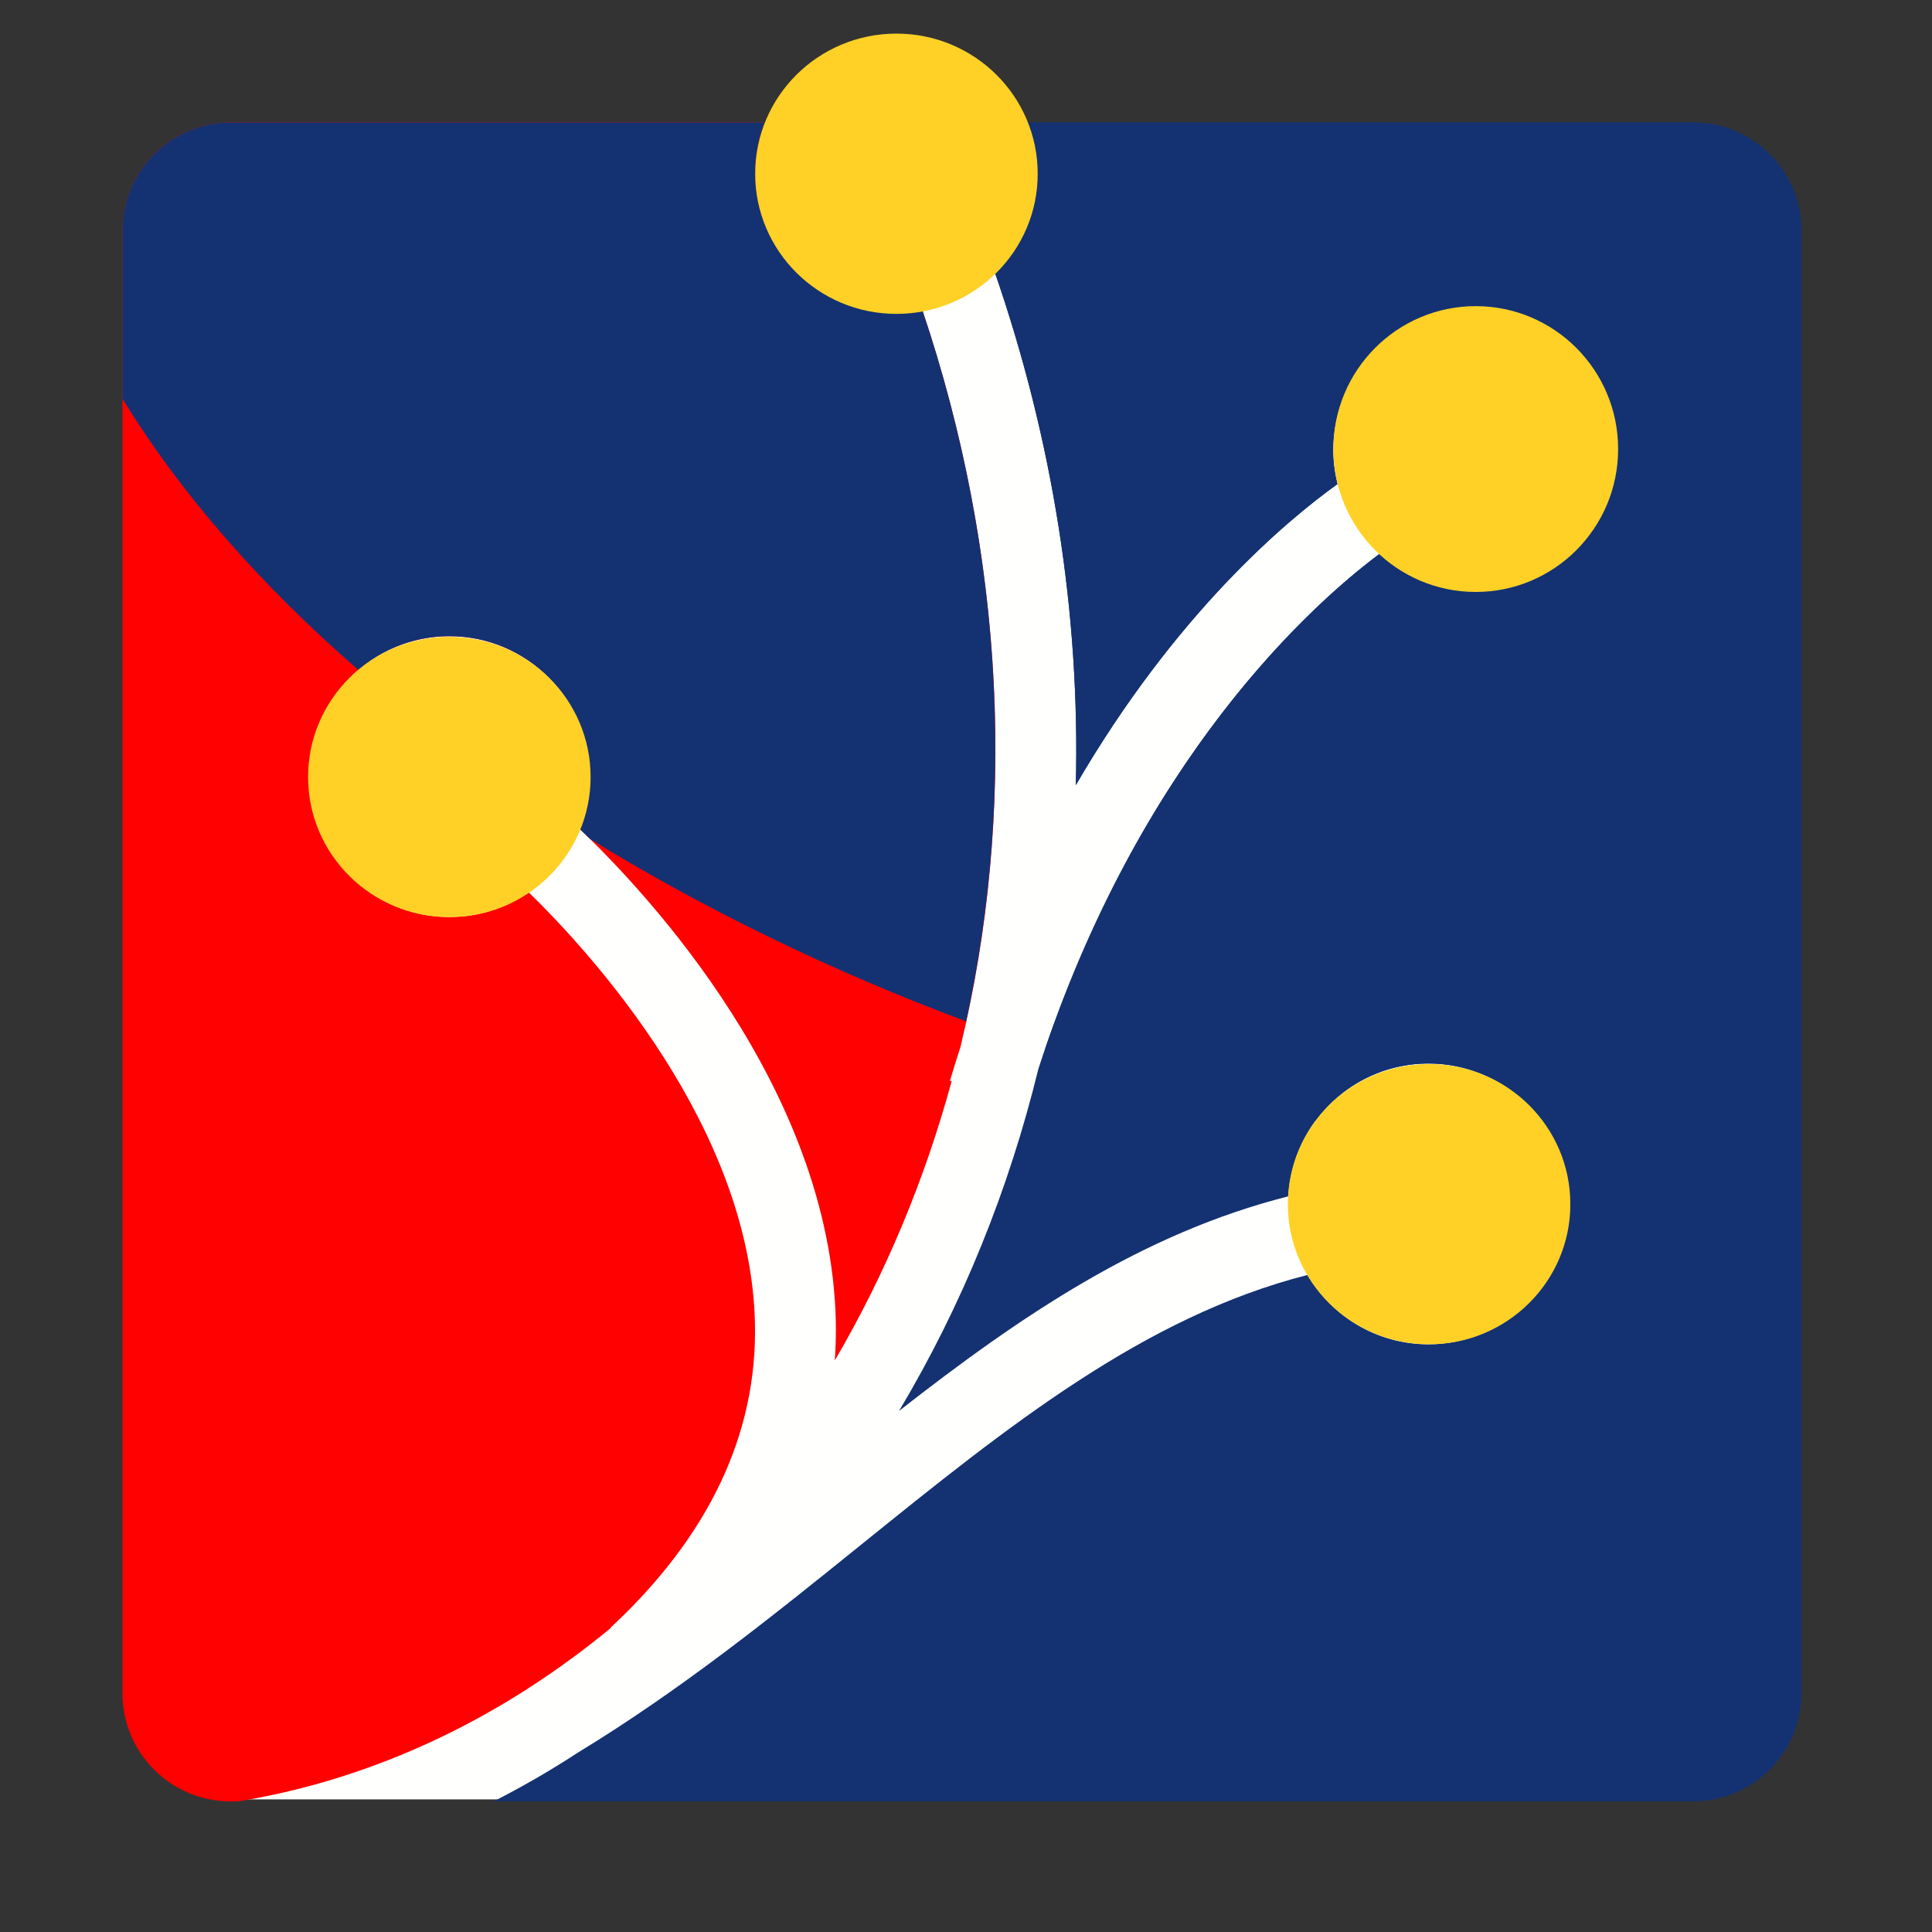 <svg xmlns="http://www.w3.org/2000/svg" xmlns:xlink="http://www.w3.org/1999/xlink" width="500" zoomAndPan="magnify" viewBox="0 0 375 375" height="500" preserveAspectRatio="xMidYMid meet" version="1.0"><rect x="0" y="0" width="375" height="375" fill="#333333" stroke="none"/><defs><clipPath id="541435006a"><path d="M 44.625 51.098 L 295.711 51.098 L 295.711 349.648 L 44.625 349.648 Z M 44.625 51.098 " clip-rule="nonzero"/></clipPath><clipPath id="eccced6d14"><path d="M 23.77 23.77 L 194 23.77 L 194 350 L 23.77 350 Z M 23.77 23.77 " clip-rule="nonzero"/></clipPath><clipPath id="4a8b81bd23"><path d="M 23.77 44.77 L 23.77 328.648 C 23.77 340.246 33.168 349.648 44.77 349.648 L 328.648 349.648 C 340.246 349.648 349.648 340.246 349.648 328.648 L 349.648 44.77 C 349.648 33.168 340.246 23.77 328.648 23.77 L 44.77 23.77 C 33.168 23.77 23.77 33.168 23.77 44.77 Z M 23.77 44.77 " clip-rule="nonzero"/></clipPath><clipPath id="74201a7456"><path d="M 95 23.77 L 350 23.77 L 350 350 L 95 350 Z M 95 23.77 " clip-rule="nonzero"/></clipPath><clipPath id="1bc2a91f90"><path d="M 23.77 44.77 L 23.77 328.648 C 23.77 340.246 33.168 349.648 44.77 349.648 L 328.648 349.648 C 340.246 349.648 349.648 340.246 349.648 328.648 L 349.648 44.77 C 349.648 33.168 340.246 23.77 328.648 23.77 L 44.77 23.77 C 33.168 23.77 23.77 33.168 23.77 44.77 Z M 23.77 44.77 " clip-rule="nonzero"/></clipPath><clipPath id="0954e392ff"><path d="M 23.77 23.77 L 194 23.77 L 194 199 L 23.77 199 Z M 23.77 23.77 " clip-rule="nonzero"/></clipPath><clipPath id="e816df483e"><path d="M 23.77 44.77 L 23.77 328.648 C 23.77 340.246 33.168 349.648 44.77 349.648 L 328.648 349.648 C 340.246 349.648 349.648 340.246 349.648 328.648 L 349.648 44.77 C 349.648 33.168 340.246 23.77 328.648 23.77 L 44.77 23.77 C 33.168 23.77 23.77 33.168 23.77 44.77 Z M 23.77 44.77 " clip-rule="nonzero"/></clipPath><clipPath id="e137343348"><path d="M 193 23.77 L 350 23.77 L 350 226 L 193 226 Z M 193 23.77 " clip-rule="nonzero"/></clipPath><clipPath id="ccd3aacc9b"><path d="M 23.77 44.77 L 23.77 328.648 C 23.77 340.246 33.168 349.648 44.77 349.648 L 328.648 349.648 C 340.246 349.648 349.648 340.246 349.648 328.648 L 349.648 44.77 C 349.648 33.168 340.246 23.77 328.648 23.77 L 44.77 23.77 C 33.168 23.77 23.77 33.168 23.77 44.77 Z M 23.77 44.77 " clip-rule="nonzero"/></clipPath><clipPath id="3d23371688"><path d="M 146.582 6.523 L 201.617 6.523 L 201.617 60.926 L 146.582 60.926 Z M 146.582 6.523 " clip-rule="nonzero"/></clipPath><clipPath id="e9cb3a7c20"><path d="M 174 6.523 C 158.855 6.523 146.582 18.703 146.582 33.727 C 146.582 48.75 158.855 60.926 174 60.926 C 189.145 60.926 201.418 48.75 201.418 33.727 C 201.418 18.703 189.145 6.523 174 6.523 Z M 174 6.523 " clip-rule="nonzero"/></clipPath><clipPath id="5446da4e4b"><path d="M 59.797 123.617 L 114.836 123.617 L 114.836 178.02 L 59.797 178.02 Z M 59.797 123.617 " clip-rule="nonzero"/></clipPath><clipPath id="654c58e09f"><path d="M 87.219 123.617 C 72.074 123.617 59.797 135.797 59.797 150.816 C 59.797 165.84 72.074 178.02 87.219 178.02 C 102.363 178.02 114.637 165.84 114.637 150.816 C 114.637 135.797 102.363 123.617 87.219 123.617 Z M 87.219 123.617 " clip-rule="nonzero"/></clipPath><clipPath id="c171e1afd2"><path d="M 249.969 206.527 L 305 206.527 L 305 260.926 L 249.969 260.926 Z M 249.969 206.527 " clip-rule="nonzero"/></clipPath><clipPath id="3d435e491e"><path d="M 277.387 206.527 C 262.242 206.527 249.969 218.703 249.969 233.727 C 249.969 248.75 262.242 260.926 277.387 260.926 C 292.531 260.926 304.805 248.75 304.805 233.727 C 304.805 218.703 292.531 206.527 277.387 206.527 Z M 277.387 206.527 " clip-rule="nonzero"/></clipPath><clipPath id="9d1ce64fd6"><path d="M 258.801 59.422 L 314.078 59.422 L 314.078 114.914 L 258.801 114.914 Z M 258.801 59.422 " clip-rule="nonzero"/></clipPath><clipPath id="598bb07855"><path d="M 286.438 59.422 C 271.176 59.422 258.801 71.84 258.801 87.16 C 258.801 102.477 271.176 114.898 286.438 114.898 C 301.703 114.898 314.078 102.477 314.078 87.16 C 314.078 71.84 301.703 59.422 286.438 59.422 Z M 286.438 59.422 " clip-rule="nonzero"/></clipPath></defs><g clip-path="url(#541435006a)"><path fill="#FFFFFDFF" d="M 44.625 51.098 L 295.711 51.098 L 295.711 349.262 L 44.625 349.262 Z M 44.625 51.098 " fill-opacity="1" fill-rule="nonzero"/></g><g clip-path="url(#eccced6d14)"><g clip-path="url(#4a8b81bd23)"><path fill="#FF010100" d="M 102.602 327.664 L 102.59 327.641 C 102.859 327.48 103.121 327.309 103.391 327.145 C 108.594 323.75 113.66 320.031 118.562 315.98 L 118.512 315.93 C 137.594 298.195 147.023 278.301 146.535 256.809 C 145.672 218.926 114.957 185.23 102.625 173.199 C 98.238 176.215 92.941 177.988 87.227 177.988 C 72.199 177.988 59.977 165.766 59.977 150.738 C 59.977 135.707 72.199 123.492 87.227 123.492 C 102.25 123.492 114.477 135.715 114.477 150.738 C 114.477 154.324 113.762 157.738 112.496 160.879 C 125.656 173.422 161.195 211.379 162.23 256.453 C 162.289 259.016 162.199 261.543 162.039 264.059 C 171.938 247.145 179.508 228.934 184.711 209.879 L 184.383 209.781 C 185.039 207.551 185.727 205.391 186.422 203.23 C 197.395 157.852 195.164 108.137 179.031 60.203 C 177.336 60.535 175.594 60.719 173.805 60.719 C 158.781 60.719 146.551 48.496 146.551 33.465 C 146.551 30.047 147.215 26.785 148.371 23.77 L 23.77 23.77 L 23.77 349.648 L 46.234 349.648 C 66.035 346.406 85.098 338.938 102.602 327.664 Z M 102.602 327.664 " fill-opacity="1" fill-rule="nonzero"/></g></g><g clip-path="url(#74201a7456)"><g clip-path="url(#1bc2a91f90)"><path fill="#14327200" d="M 199.238 23.77 C 200.391 26.785 201.055 30.047 201.055 33.465 C 201.055 40.984 197.996 47.805 193.051 52.738 C 204.461 85.676 209.652 119.48 208.816 152.395 C 228.156 119.133 249.582 101.145 259.594 93.965 C 259.074 91.855 258.762 89.668 258.762 87.398 C 258.762 72.375 270.988 60.152 286.016 60.152 C 301.039 60.152 313.262 72.375 313.262 87.398 C 313.262 102.43 301.039 114.652 286.016 114.652 C 278.969 114.652 272.559 111.941 267.715 107.539 C 254.699 117.289 221.082 147.195 201.539 207.5 C 195.809 230.941 186.777 253.316 174.496 273.867 C 198.09 255.418 221.77 239.352 250.07 232.207 C 250.844 217.867 262.719 206.43 277.25 206.43 C 292.273 206.43 304.496 218.652 304.496 233.676 C 304.496 248.703 292.273 260.93 277.25 260.93 C 267.258 260.93 258.527 255.512 253.785 247.469 C 221.988 255.57 195.371 277.043 167.289 299.707 C 150.055 313.617 132.23 327.973 112.195 340.16 C 106.863 343.648 101.391 346.805 95.812 349.645 L 349.656 349.645 L 349.656 23.77 Z M 199.238 23.77 " fill-opacity="1" fill-rule="nonzero"/></g></g><g clip-path="url(#0954e392ff)"><g clip-path="url(#e816df483e)"><path fill="#14327200" d="M 23.77 23.77 L 23.77 77.379 C 34.797 95.473 50.328 113.312 69.551 130.035 C 74.316 125.961 80.484 123.484 87.227 123.484 C 102.25 123.484 114.477 135.707 114.477 150.734 C 114.477 154.32 113.762 157.734 112.496 160.871 C 113.113 161.461 113.801 162.129 114.52 162.832 C 136.418 176.301 160.945 188.328 187.527 198.246 C 197.176 154.223 194.574 106.395 179.031 60.203 C 177.336 60.535 175.594 60.719 173.805 60.719 C 158.781 60.719 146.551 48.496 146.551 33.465 C 146.551 30.047 147.215 26.785 148.371 23.77 Z M 23.77 23.77 " fill-opacity="1" fill-rule="nonzero"/></g></g><g clip-path="url(#e137343348)"><g clip-path="url(#ccd3aacc9b)"><path fill="#14327200" d="M 349.648 23.77 L 199.238 23.77 C 200.391 26.785 201.055 30.047 201.055 33.465 C 201.055 40.984 197.996 47.805 193.051 52.738 C 204.461 85.676 209.652 119.48 208.816 152.395 C 228.156 119.133 249.582 101.145 259.594 93.965 C 259.074 91.855 258.762 89.668 258.762 87.398 C 258.762 72.375 270.988 60.152 286.016 60.152 C 301.039 60.152 313.262 72.375 313.262 87.398 C 313.262 102.43 301.039 114.652 286.016 114.652 C 278.969 114.652 272.559 111.941 267.715 107.539 C 254.984 117.078 222.539 145.93 202.84 203.641 C 220.512 209.52 238.086 214.16 255.309 217.594 C 260.262 210.832 268.246 206.434 277.25 206.434 C 288.914 206.434 298.859 213.816 302.738 224.137 C 319.023 225.352 334.742 225.418 349.652 224.371 L 349.652 23.77 Z M 349.648 23.77 " fill-opacity="1" fill-rule="nonzero"/></g></g><g clip-path="url(#3d23371688)"><g clip-path="url(#e9cb3a7c20)"><path fill="#ffd126" d="M 146.582 6.523 L 201.406 6.523 L 201.406 60.926 L 146.582 60.926 Z M 146.582 6.523 " fill-opacity="1" fill-rule="nonzero"/></g></g><g clip-path="url(#5446da4e4b)"><g clip-path="url(#654c58e09f)"><path fill="#ffd126" d="M 59.797 123.617 L 114.625 123.617 L 114.625 178.02 L 59.797 178.02 Z M 59.797 123.617 " fill-opacity="1" fill-rule="nonzero"/></g></g><g clip-path="url(#c171e1afd2)"><g clip-path="url(#3d435e491e)"><path fill="#ffd126" d="M 249.969 206.527 L 304.793 206.527 L 304.793 260.926 L 249.969 260.926 Z M 249.969 206.527 " fill-opacity="1" fill-rule="nonzero"/></g></g><g clip-path="url(#9d1ce64fd6)"><g clip-path="url(#598bb07855)"><path fill="#ffd126" d="M 258.801 59.422 L 314.078 59.422 L 314.078 114.914 L 258.801 114.914 Z M 258.801 59.422 " fill-opacity="1" fill-rule="nonzero"/></g></g></svg>